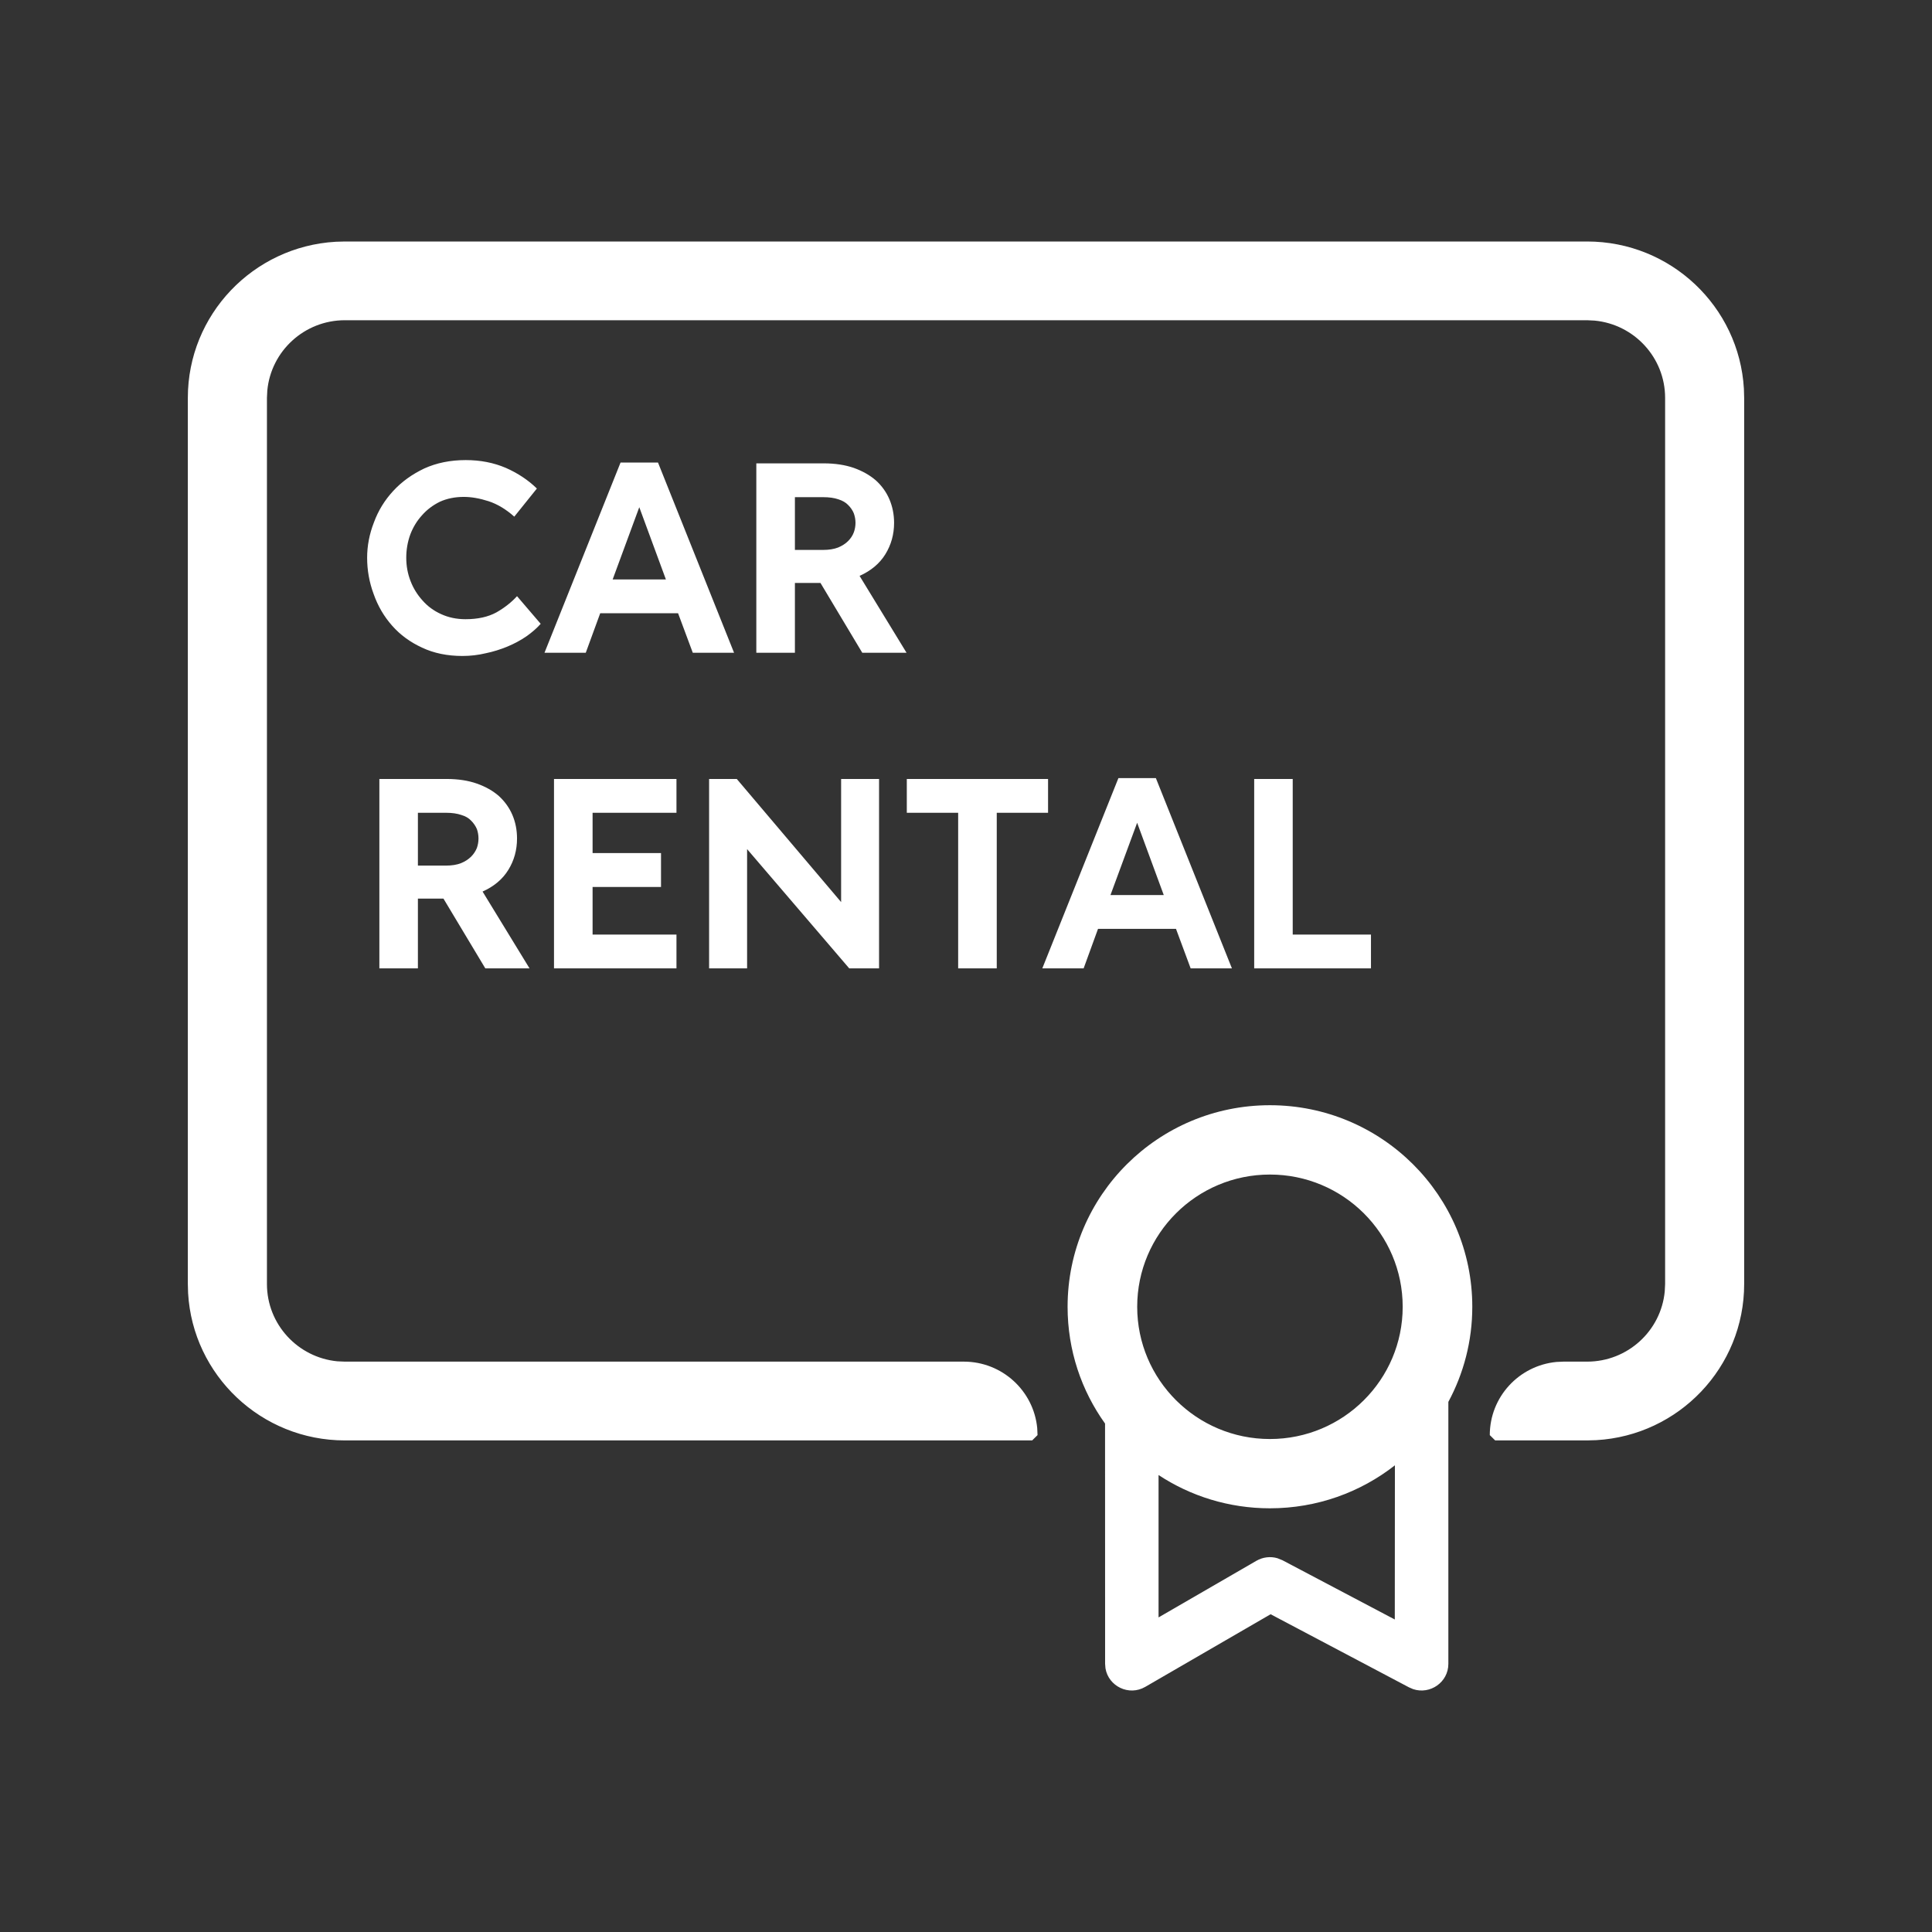 <svg width="36" height="36" viewBox="0 0 36 36" fill="none" xmlns="http://www.w3.org/2000/svg">
<rect x="0" y="0" width="36" height="36" fill="#333333" stroke="none"/>
<path fill-rule="evenodd" clip-rule="evenodd" d="M23.663 20.594C25.745 20.594 27.434 22.276 27.434 24.35C27.434 24.991 27.272 25.594 26.988 26.122L26.988 31.003C26.988 31.348 26.647 31.579 26.333 31.475L26.256 31.442L23.676 30.079L21.341 31.432C21.034 31.61 20.655 31.42 20.599 31.088L20.592 31.003L20.591 26.526C20.151 25.912 19.893 25.161 19.893 24.35C19.893 22.276 21.581 20.594 23.663 20.594ZM25.992 27.304C25.351 27.806 24.542 28.105 23.663 28.105C22.897 28.105 22.183 27.877 21.588 27.485L21.588 30.138L23.413 29.082C23.532 29.014 23.673 28.997 23.803 29.035L23.897 29.073L25.99 30.177L25.992 27.304ZM29.574 4.5C31.132 4.5 32.406 5.714 32.495 7.243L32.5 7.414V23.926C32.5 25.478 31.282 26.747 29.746 26.835L29.574 26.84H27.86L27.76 26.741C27.76 26.029 28.305 25.445 29.002 25.378L29.134 25.372H29.574C30.329 25.372 30.95 24.798 31.02 24.065L31.027 23.926V7.414C31.027 6.663 30.45 6.044 29.714 5.974L29.574 5.967H6.426C5.671 5.967 5.051 6.542 4.981 7.275L4.974 7.414V23.926C4.974 24.677 5.55 25.295 6.286 25.366L6.426 25.372H17.959C18.673 25.372 19.26 25.915 19.327 26.609L19.333 26.741L19.233 26.84H6.426C4.868 26.84 3.594 25.627 3.505 24.097L3.5 23.926V7.414C3.5 5.863 4.718 4.594 6.254 4.505L6.426 4.5H29.574ZM23.663 21.886C22.297 21.886 21.19 22.989 21.19 24.35C21.19 25.71 22.297 26.814 23.663 26.814C25.029 26.814 26.137 25.71 26.137 24.35C26.137 22.989 25.029 21.886 23.663 21.886ZM24.088 14.515V17.414H25.546V18.044H23.37V14.515H24.088ZM21.538 14.499L22.955 18.044H22.186L21.913 17.308H20.46L20.192 18.044H19.422L20.84 14.499H21.538ZM19.529 14.515V15.145H18.573V18.044H17.854V15.145H16.897V14.515H19.529ZM13.729 14.515L15.673 16.809V14.515H16.38V18.044H15.824L13.921 15.822V18.044H13.213V14.515H13.729ZM12.605 14.515V15.145H11.042V15.896H12.317V16.527H11.042V17.414H12.605V18.044H10.323V14.515H12.605ZM8.324 14.515C8.536 14.515 8.724 14.544 8.886 14.601C9.047 14.658 9.184 14.735 9.295 14.832C9.406 14.934 9.491 15.052 9.548 15.186C9.605 15.32 9.634 15.466 9.634 15.624C9.634 15.839 9.58 16.034 9.472 16.209C9.364 16.384 9.204 16.518 8.992 16.613L9.867 18.044H9.043L8.263 16.744H7.787V18.044H7.069V14.515H8.324ZM21.189 15.331L20.692 16.678H21.685L21.189 15.331ZM8.313 15.145H7.787V16.129H8.313C8.421 16.129 8.514 16.114 8.592 16.083C8.666 16.053 8.728 16.012 8.779 15.962C8.826 15.915 8.861 15.861 8.886 15.801C8.906 15.743 8.916 15.685 8.916 15.624C8.916 15.564 8.906 15.505 8.886 15.448C8.861 15.391 8.826 15.338 8.779 15.292C8.735 15.244 8.675 15.209 8.597 15.186C8.519 15.159 8.425 15.145 8.313 15.145ZM8.678 8.573C8.951 8.573 9.201 8.622 9.427 8.719C9.649 8.817 9.842 8.945 10.004 9.103L9.583 9.627C9.428 9.489 9.268 9.393 9.103 9.339C8.938 9.286 8.784 9.259 8.643 9.259C8.478 9.259 8.329 9.289 8.197 9.349C8.066 9.413 7.954 9.498 7.863 9.602C7.769 9.705 7.696 9.825 7.645 9.96C7.595 10.098 7.57 10.242 7.57 10.393C7.57 10.544 7.596 10.689 7.65 10.827C7.701 10.961 7.776 11.082 7.874 11.19C7.968 11.297 8.082 11.381 8.217 11.442C8.355 11.506 8.508 11.538 8.673 11.538C8.903 11.538 9.094 11.496 9.25 11.411C9.402 11.324 9.529 11.224 9.634 11.109L10.075 11.624C10.004 11.704 9.916 11.781 9.812 11.855C9.703 11.93 9.586 11.993 9.457 12.047C9.329 12.1 9.194 12.143 9.053 12.172C8.911 12.206 8.766 12.223 8.617 12.223C8.334 12.223 8.082 12.171 7.863 12.067C7.644 11.966 7.458 11.831 7.307 11.659C7.155 11.487 7.04 11.291 6.962 11.068C6.881 10.85 6.841 10.625 6.841 10.393C6.841 10.171 6.883 9.951 6.968 9.733C7.048 9.515 7.168 9.32 7.327 9.148C7.485 8.976 7.678 8.838 7.904 8.73C8.133 8.626 8.391 8.573 8.678 8.573ZM15.348 8.634C15.561 8.634 15.748 8.663 15.91 8.719C16.072 8.777 16.208 8.854 16.321 8.952C16.431 9.052 16.516 9.17 16.573 9.304C16.63 9.439 16.66 9.585 16.66 9.743C16.66 9.958 16.605 10.153 16.497 10.328C16.39 10.502 16.228 10.636 16.017 10.731L16.892 12.163H16.067L15.288 10.862H14.812V12.163H14.093V8.634H15.348ZM12.261 8.619L13.678 12.163H12.909L12.635 11.427H11.184L10.915 12.163H10.146L11.563 8.619H12.261ZM11.912 9.451L11.416 10.797H12.408L11.912 9.451ZM15.338 9.264H14.812V10.247H15.338C15.446 10.247 15.539 10.232 15.617 10.202C15.691 10.171 15.753 10.132 15.804 10.081C15.851 10.034 15.887 9.98 15.91 9.919C15.93 9.863 15.941 9.803 15.941 9.743C15.941 9.682 15.93 9.624 15.91 9.566C15.887 9.509 15.851 9.457 15.804 9.41C15.76 9.364 15.699 9.328 15.622 9.304C15.544 9.277 15.45 9.264 15.338 9.264Z" fill="white"/>
</svg>
